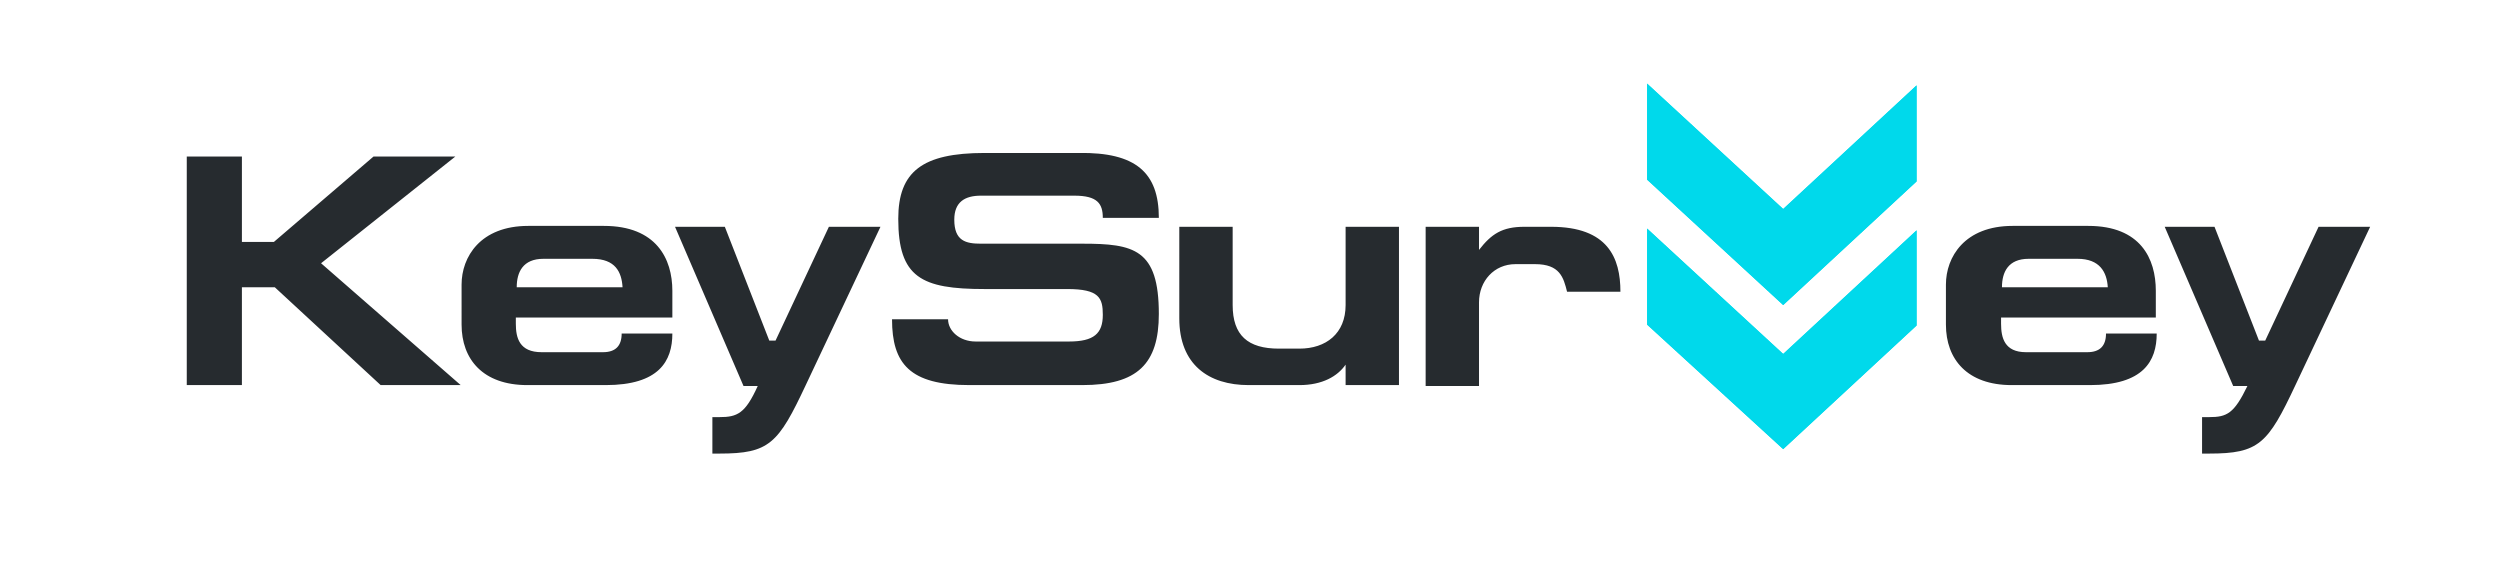 <?xml version="1.0" ?>
<svg xmlns="http://www.w3.org/2000/svg" xml:space="preserve" viewBox="0 0 281.1 63.4">
	<style>.st0{fill:#00d9eb}</style>
	<path d="M185.2 25.7v10.8l15.3 14 15-13.9V25.9l-15 13.9-15.3-14.1z" class="st0"/>
	<path d="M185.2 9.4v10.8l15.3 14.1 15-13.9V9.6l-15 13.9-15.3-14.1z" class="st0"/>
	<path d="M185.2 25.7v10.8l15.3 14 15-13.9V25.9l-15 13.9-15.3-14.1z" class="st0"/>
	<path d="M185.2 9.4v10.8l15.3 14.1 15-13.9V9.6l-15 13.9-15.3-14.1z" class="st0"/>
	<path d="M27.2 27.2h3.6L42 17.6h9.2l-15.1 12 15.7 13.7h-9l-11.9-11h-3.7v11H21V17.6h6.2v9.6zm39.4 1.9h-5.5c-2.3 0-3 1.5-3 3.2H70c-.1-1.7-.8-3.2-3.4-3.2M58 35.7v.7c0 1.6.4 3.2 2.9 3.2h6.9c1.4 0 2.1-.7 2.1-2.1h5.7c0 3.1-1.5 5.8-7.5 5.8h-8.8c-5 0-7.4-2.9-7.4-6.8V32c0-3.1 2.1-6.6 7.5-6.6h8.5c5.9 0 7.7 3.7 7.7 7.3v3H58zm23.5-10.2 5 12.8h.7l6-12.8H99l-8.4 17.8c-3.1 6.6-4.1 7.7-9.7 7.7h-.8v-4.1h.8c2 0 2.9-.4 4.3-3.5h-1.6l-7.7-17.9h5.6zm48.8-1H124c0-1.6-.6-2.5-3.2-2.5h-10.5c-1.8 0-3 .7-3 2.7 0 2.4 1.3 2.7 3 2.7h11.4c5.8 0 8.6.6 8.6 7.9 0 5.6-2.4 8-8.6 8H109c-6.7 0-8.7-2.4-8.7-7.4h6.3c0 1.3 1.3 2.5 3.1 2.5h10.5c2.8 0 3.8-.9 3.8-3 0-1.9-.4-2.9-4-2.9h-9.3c-7.1 0-9.7-1.3-9.7-7.9 0-5.3 2.7-7.4 9.7-7.4h10.6c6.4-.1 9 2.2 9 7.3m8.3 1v8.8c0 3.4 1.7 4.9 5.2 4.9h2.3c3 0 5.2-1.7 5.2-4.9v-8.8h6v17.8h-6V41c-.9 1.3-2.6 2.3-5.2 2.3h-5.7c-4.5 0-7.8-2.3-7.8-7.5V25.5h6zm95 3.6h-5.5c-2.3 0-3 1.5-3 3.2H237c-.1-1.7-.9-3.2-3.4-3.2m-8.6 6.6v.7c0 1.6.4 3.2 2.8 3.2h6.9c1.4 0 2.1-.7 2.1-2.1h5.7c0 3.1-1.5 5.8-7.5 5.8h-8.8c-5 0-7.4-2.9-7.4-6.8V32c0-3.1 2.1-6.6 7.5-6.6h8.5c5.9 0 7.6 3.7 7.6 7.3v3H225zm24-10.2 5 12.8h.7l6-12.8h5.8l-8.4 17.8c-3.1 6.6-4.1 7.7-9.7 7.7h-.8v-4.1h.8c2 0 2.8-.4 4.3-3.5h-1.6l-7.7-17.9h5.6zm-82.7 2.6c1.4-1.8 2.6-2.6 5.1-2.6h3c6.4 0 7.8 3.5 7.8 7.3h-6c-.4-1.6-.8-3.1-3.6-3.1h-2.2c-2.4 0-4.1 1.9-4.1 4.3v9.4h-6V25.5h6v2.6z" style="fill:#262b2f"/>
</svg>